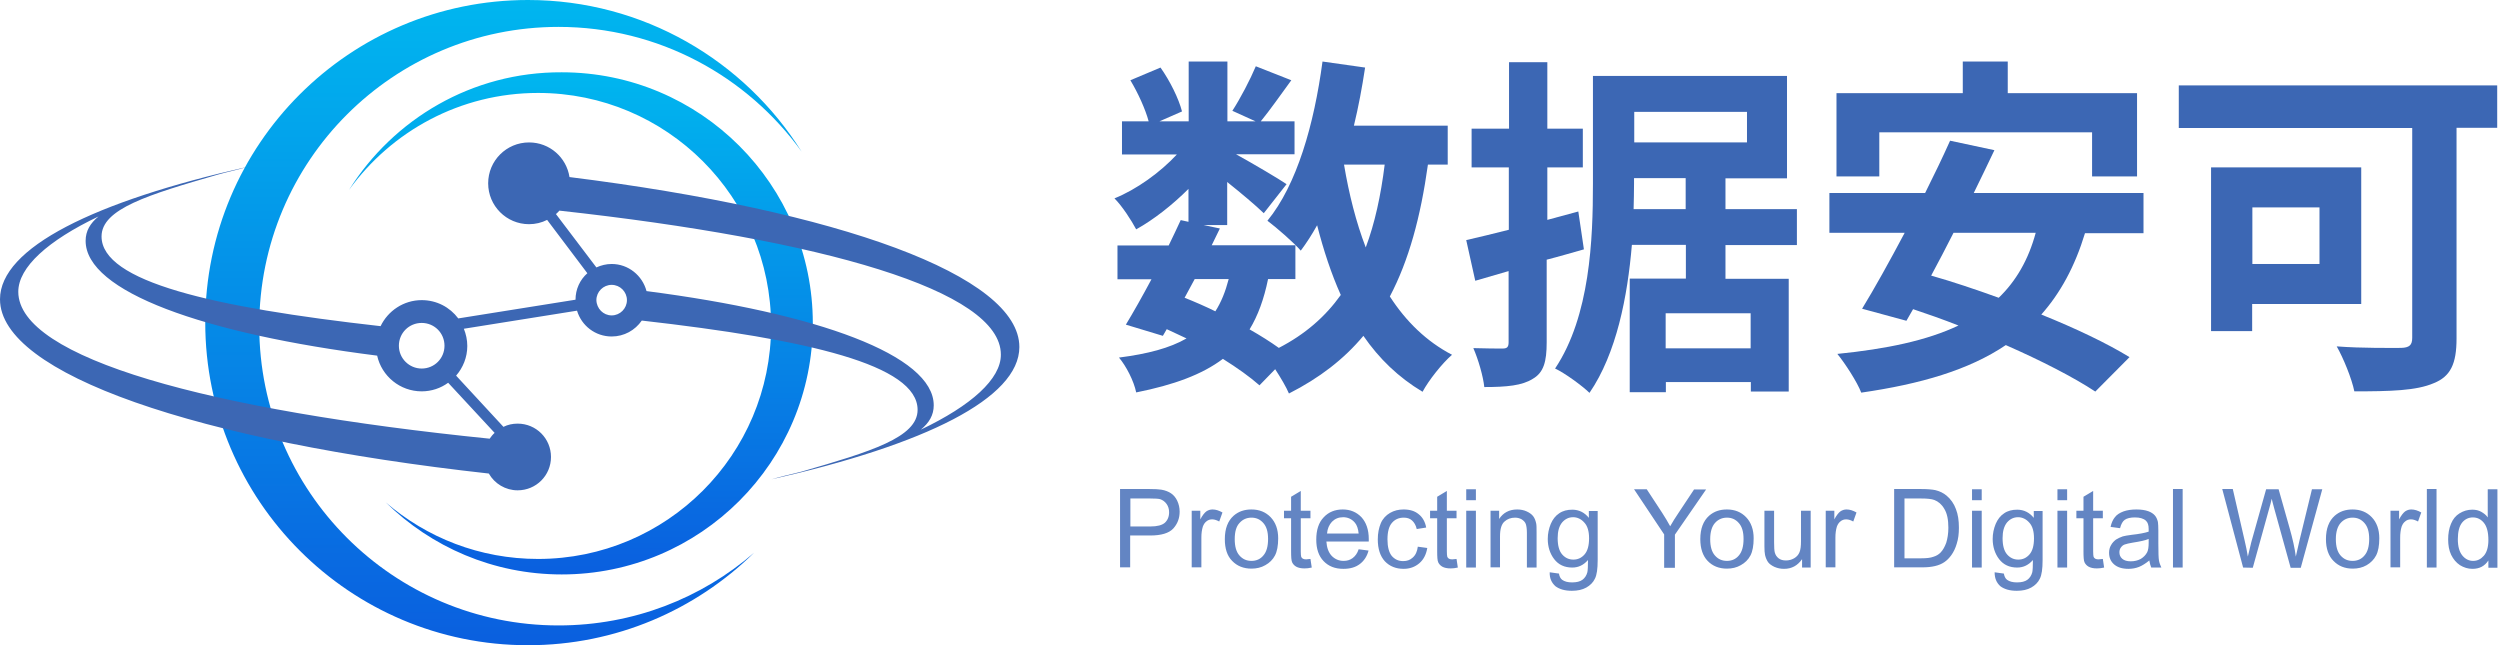 <?xml version="1.0" encoding="utf-8"?>
<!-- Generator: Adobe Illustrator 24.3.0, SVG Export Plug-In . SVG Version: 6.00 Build 0)  -->
<svg version="1.1" id="图层_1" xmlns="http://www.w3.org/2000/svg" xmlns:xlink="http://www.w3.org/1999/xlink" x="0px" y="0px"
	 viewBox="0 0 1162 300" style="enable-background:new 0 0 1162 300;" xml:space="preserve">
<style type="text/css">
	.st0{opacity:0.8;fill:#3C67B4;enable-background:new    ;}
	.st1{fill:#3C67B4;}
	.st2{fill-rule:evenodd;clip-rule:evenodd;fill:url(#SVGID_1_);}
	.st3{fill-rule:evenodd;clip-rule:evenodd;fill:url(#SVGID_2_);}
	.st4{fill-rule:evenodd;clip-rule:evenodd;fill:#3C67B4;}
</style>
<path class="st0" d="M520.6,263.8v-36.5h13.7c2.4,0,4.3,0.1,5.5,0.3c1.8,0.3,3.3,0.9,4.5,1.7s2.2,2,2.9,3.5s1.1,3.2,1.1,5
	c0,3.1-1,5.7-3,7.9c-2,2.1-5.5,3.2-10.7,3.2h-9.3v14.8h-4.7V263.8z M525.4,244.7h9.4c3.1,0,5.3-0.6,6.6-1.7c1.3-1.2,2-2.8,2-4.9
	c0-1.5-0.4-2.8-1.2-3.9c-0.8-1.1-1.8-1.8-3-2.2c-0.8-0.2-2.3-0.3-4.5-0.3h-9.3V244.7z M553.9,263.8v-26.4h4v4c1-1.9,2-3.1,2.8-3.7
	c0.9-0.6,1.8-0.9,2.9-0.9c1.5,0,3,0.5,4.6,1.4l-1.5,4.2c-1.1-0.6-2.2-1-3.3-1c-1,0-1.9,0.3-2.6,0.9c-0.8,0.6-1.3,1.4-1.7,2.4
	c-0.5,1.6-0.7,3.3-0.7,5.2v13.8h-4.5V263.8z M569.3,250.6c0-4.9,1.4-8.5,4.1-10.9c2.3-2,5-2.9,8.3-2.9c3.6,0,6.6,1.2,8.9,3.6
	c2.3,2.4,3.5,5.7,3.5,9.8c0,3.4-0.5,6.1-1.5,8s-2.5,3.4-4.5,4.5c-1.9,1.1-4.1,1.6-6.4,1.6c-3.7,0-6.7-1.2-9-3.6
	C570.4,258.4,569.3,255,569.3,250.6z M573.9,250.6c0,3.4,0.7,5.9,2.2,7.6s3.3,2.5,5.6,2.5c2.2,0,4.1-0.8,5.5-2.5
	c1.5-1.7,2.2-4.3,2.2-7.7c0-3.3-0.7-5.7-2.2-7.4s-3.3-2.5-5.5-2.5s-4.1,0.8-5.6,2.5C574.6,244.7,573.9,247.2,573.9,250.6z
	 M609.1,259.8l0.6,4c-1.3,0.3-2.4,0.4-3.4,0.4c-1.6,0-2.9-0.3-3.8-0.8c-0.9-0.5-1.5-1.2-1.9-2s-0.5-2.6-0.5-5.3v-15.2h-3.3v-3.5h3.3
	v-6.5l4.5-2.7v9.2h4.5v3.5h-4.5v15.4c0,1.3,0.1,2.1,0.2,2.5c0.2,0.4,0.4,0.7,0.8,0.9c0.4,0.2,0.9,0.3,1.5,0.3
	C607.6,259.9,608.2,259.9,609.1,259.8z M631.5,255.3l4.6,0.6c-0.7,2.7-2.1,4.8-4.1,6.3s-4.5,2.2-7.6,2.2c-3.9,0-6.9-1.2-9.2-3.6
	s-3.4-5.7-3.4-10c0-4.4,1.1-7.9,3.4-10.3c2.3-2.5,5.3-3.7,8.9-3.7c3.5,0,6.4,1.2,8.7,3.6c2.2,2.4,3.4,5.8,3.4,10.1
	c0,0.3,0,0.7,0,1.2h-19.7c0.2,2.9,1,5.1,2.5,6.7c1.5,1.5,3.3,2.3,5.5,2.3c1.6,0,3-0.4,4.2-1.3C629.9,258.5,630.9,257.2,631.5,255.3z
	 M616.8,248h14.7c-0.2-2.2-0.8-3.9-1.7-5c-1.4-1.7-3.3-2.6-5.5-2.6c-2.1,0-3.8,0.7-5.2,2.1C617.8,243.9,617,245.7,616.8,248z
	 M659,254.1l4.4,0.6c-0.5,3-1.7,5.4-3.7,7.1s-4.4,2.6-7.3,2.6c-3.6,0-6.5-1.2-8.7-3.5c-2.2-2.4-3.3-5.8-3.3-10.2
	c0-2.9,0.5-5.3,1.4-7.5c0.9-2.1,2.4-3.7,4.3-4.8c1.9-1.1,4-1.6,6.3-1.6c2.9,0,5.2,0.7,7,2.2c1.8,1.4,3,3.5,3.5,6.2l-4.4,0.7
	c-0.4-1.8-1.2-3.1-2.2-4s-2.3-1.3-3.8-1.3c-2.3,0-4.1,0.8-5.5,2.4c-1.4,1.6-2.1,4.2-2.1,7.7s0.7,6.1,2,7.7c1.4,1.6,3.1,2.4,5.3,2.4
	c1.8,0,3.2-0.5,4.4-1.6C658,258,658.7,256.3,659,254.1z M677,259.8l0.6,4c-1.3,0.3-2.4,0.4-3.4,0.4c-1.6,0-2.9-0.3-3.8-0.8
	c-0.9-0.5-1.5-1.2-1.9-2s-0.5-2.6-0.5-5.3v-15.2h-3.3v-3.5h3.3v-6.5l4.5-2.7v9.2h4.5v3.5h-4.5v15.4c0,1.3,0.1,2.1,0.2,2.5
	c0.2,0.4,0.4,0.7,0.8,0.9c0.4,0.2,0.9,0.3,1.5,0.3C675.6,259.9,676.2,259.9,677,259.8z M681.5,232.5v-5.1h4.5v5.1H681.5z
	 M681.5,263.8v-26.4h4.5v26.4H681.5z M692.8,263.8v-26.4h4v3.8c1.9-2.9,4.7-4.4,8.4-4.4c1.6,0,3.1,0.3,4.4,0.9
	c1.3,0.6,2.3,1.3,3,2.2s1.1,2,1.4,3.3c0.2,0.8,0.2,2.3,0.2,4.4v16.2h-4.5v-16.1c0-1.8-0.2-3.2-0.5-4.1c-0.3-0.9-1-1.6-1.9-2.2
	c-0.9-0.5-1.9-0.8-3.1-0.8c-1.9,0-3.6,0.6-4.9,1.8c-1.4,1.2-2.1,3.5-2.1,6.9v14.4h-4.4L692.8,263.8L692.8,263.8z M720.3,266l4.3,0.6
	c0.2,1.3,0.7,2.3,1.5,2.9c1.1,0.8,2.6,1.2,4.6,1.2c2.1,0,3.7-0.4,4.8-1.2c1.1-0.8,1.9-2,2.3-3.5c0.2-0.9,0.3-2.8,0.3-5.7
	c-2,2.3-4.4,3.5-7.3,3.5c-3.6,0-6.4-1.3-8.4-3.9s-3-5.8-3-9.4c0-2.5,0.5-4.8,1.4-7c0.9-2.1,2.2-3.8,3.9-4.9c1.7-1.2,3.8-1.7,6.1-1.7
	c3.1,0,5.7,1.3,7.7,3.8v-3.2h4.1v22.8c0,4.1-0.4,7-1.3,8.7c-0.8,1.7-2.2,3.1-4,4.1s-4,1.5-6.7,1.5c-3.2,0-5.7-0.7-7.6-2.1
	C721.2,270.9,720.2,268.8,720.3,266z M724,250.1c0,3.5,0.7,6,2.1,7.6c1.4,1.6,3.1,2.4,5.2,2.4c2.1,0,3.8-0.8,5.2-2.4
	s2.1-4.1,2.1-7.5c0-3.2-0.7-5.7-2.2-7.3c-1.4-1.6-3.2-2.5-5.2-2.5s-3.7,0.8-5.1,2.4C724.7,244.5,724,246.9,724,250.1z M773.5,263.8
	v-15.4l-14-21h5.9l7.2,11c1.3,2.1,2.6,4.1,3.7,6.2c1.1-1.9,2.4-4.1,4-6.4l7.1-10.7h5.6l-14.5,21v15.4h-5V263.8z M790.3,250.6
	c0-4.9,1.4-8.5,4.1-10.9c2.3-2,5-2.9,8.3-2.9c3.6,0,6.6,1.2,8.9,3.6c2.3,2.4,3.5,5.7,3.5,9.8c0,3.4-0.5,6.1-1.5,8s-2.5,3.4-4.5,4.5
	c-1.9,1.1-4.1,1.6-6.4,1.6c-3.7,0-6.7-1.2-9-3.6C791.5,258.4,790.3,255,790.3,250.6z M794.9,250.6c0,3.4,0.7,5.9,2.2,7.6
	s3.3,2.5,5.6,2.5c2.2,0,4.1-0.8,5.5-2.5c1.5-1.7,2.2-4.3,2.2-7.7c0-3.3-0.7-5.7-2.2-7.4s-3.3-2.5-5.5-2.5s-4.1,0.8-5.6,2.5
	C795.7,244.7,794.9,247.2,794.9,250.6z M837.6,263.8v-3.9c-2.1,3-4.8,4.5-8.4,4.5c-1.6,0-3-0.3-4.4-0.9c-1.3-0.6-2.3-1.3-3-2.2
	c-0.6-0.9-1.1-2-1.4-3.3c-0.2-0.9-0.3-2.3-0.3-4.2v-16.4h4.5V252c0,2.3,0.1,3.9,0.3,4.7c0.3,1.2,0.9,2.1,1.8,2.8c0.9,0.7,2,1,3.4,1
	c1.3,0,2.6-0.3,3.8-1s2-1.6,2.5-2.8c0.5-1.2,0.7-2.9,0.7-5.2v-14.1h4.5v26.4L837.6,263.8L837.6,263.8z M848.6,263.8v-26.4h4v4
	c1-1.9,2-3.1,2.8-3.7c0.9-0.6,1.8-0.9,2.9-0.9c1.5,0,3,0.5,4.6,1.4l-1.5,4.2c-1.1-0.6-2.2-1-3.3-1c-1,0-1.9,0.3-2.6,0.9
	c-0.8,0.6-1.3,1.4-1.7,2.4c-0.5,1.6-0.7,3.3-0.7,5.2v13.8h-4.5V263.8z M880.4,263.8v-36.5H893c2.8,0,5,0.2,6.5,0.5
	c2.1,0.5,3.9,1.4,5.3,2.6c1.9,1.6,3.4,3.7,4.3,6.2c1,2.5,1.4,5.4,1.4,8.7c0,2.8-0.3,5.2-1,7.4c-0.6,2.1-1.5,3.9-2.5,5.3
	s-2.1,2.5-3.3,3.3s-2.6,1.4-4.3,1.8s-3.6,0.6-5.8,0.6h-13.2V263.8z M885.2,259.5h7.8c2.4,0,4.3-0.2,5.6-0.7c1.4-0.4,2.5-1.1,3.3-1.9
	c1.1-1.1,2-2.7,2.7-4.6c0.6-1.9,1-4.3,1-7c0-3.8-0.6-6.7-1.9-8.8c-1.2-2.1-2.8-3.4-4.6-4.1c-1.3-0.5-3.4-0.7-6.2-0.7h-7.7
	L885.2,259.5L885.2,259.5z M916.6,232.5v-5.1h4.5v5.1H916.6z M916.6,263.8v-26.4h4.5v26.4H916.6z M927.1,266l4.3,0.6
	c0.2,1.3,0.7,2.3,1.5,2.9c1.1,0.8,2.6,1.2,4.6,1.2c2.1,0,3.7-0.4,4.8-1.2c1.1-0.8,1.9-2,2.3-3.5c0.2-0.9,0.3-2.8,0.3-5.7
	c-2,2.3-4.4,3.5-7.3,3.5c-3.6,0-6.4-1.3-8.4-3.9s-3-5.8-3-9.4c0-2.5,0.5-4.8,1.4-7c0.9-2.1,2.2-3.8,3.9-4.9c1.7-1.2,3.8-1.7,6.1-1.7
	c3.1,0,5.7,1.3,7.7,3.8v-3.2h4.1v22.8c0,4.1-0.4,7-1.3,8.7c-0.8,1.7-2.2,3.1-4,4.1s-4,1.5-6.7,1.5c-3.2,0-5.7-0.7-7.6-2.1
	C928,270.9,927.1,268.8,927.1,266z M930.8,250.1c0,3.5,0.7,6,2.1,7.6c1.4,1.6,3.1,2.4,5.2,2.4c2.1,0,3.8-0.8,5.2-2.4
	s2.1-4.1,2.1-7.5c0-3.2-0.7-5.7-2.2-7.3c-1.4-1.6-3.2-2.5-5.2-2.5s-3.7,0.8-5.1,2.4C931.5,244.5,930.8,246.9,930.8,250.1z
	 M956.3,232.5v-5.1h4.5v5.1H956.3z M956.3,263.8v-26.4h4.5v26.4H956.3z M977.4,259.8l0.6,4c-1.3,0.3-2.4,0.4-3.4,0.4
	c-1.6,0-2.9-0.3-3.8-0.8c-0.9-0.5-1.5-1.2-1.9-2s-0.5-2.6-0.5-5.3v-15.2h-3.3v-3.5h3.3v-6.5l4.5-2.7v9.2h4.5v3.5h-4.5v15.4
	c0,1.3,0.1,2.1,0.2,2.5c0.2,0.4,0.4,0.7,0.8,0.9c0.4,0.2,0.9,0.3,1.5,0.3C975.9,259.9,976.6,259.9,977.4,259.8z M999,260.5
	c-1.7,1.4-3.3,2.4-4.8,3s-3.2,0.9-4.9,0.9c-2.9,0-5.1-0.7-6.7-2.1c-1.6-1.4-2.3-3.2-2.3-5.4c0-1.3,0.3-2.5,0.9-3.5
	c0.6-1.1,1.4-1.9,2.3-2.6c1-0.6,2-1.1,3.2-1.5c0.9-0.2,2.2-0.5,4-0.7c3.6-0.4,6.3-0.9,8-1.5c0-0.6,0-1,0-1.2c0-1.8-0.4-3.1-1.3-3.9
	c-1.1-1-2.8-1.5-5.1-1.5c-2.1,0-3.7,0.4-4.7,1.1c-1,0.7-1.7,2-2.2,3.9l-4.4-0.6c0.4-1.9,1.1-3.4,2-4.5c0.9-1.2,2.2-2,4-2.7
	c1.7-0.6,3.7-0.9,6-0.9s4.1,0.3,5.5,0.8s2.4,1.2,3.1,2c0.7,0.8,1.1,1.8,1.4,3c0.1,0.8,0.2,2.1,0.2,4.1v6c0,4.2,0.1,6.8,0.3,7.9
	s0.6,2.1,1.1,3.2h-4.7C999.5,262.8,999.2,261.8,999,260.5z M998.7,250.5c-1.6,0.7-4.1,1.2-7.3,1.7c-1.8,0.3-3.1,0.6-3.9,0.9
	c-0.8,0.3-1.3,0.8-1.8,1.5c-0.4,0.6-0.6,1.3-0.6,2.1c0,1.2,0.4,2.2,1.3,3c0.9,0.8,2.2,1.2,4,1.2c1.7,0,3.3-0.4,4.6-1.1
	c1.3-0.8,2.3-1.8,3-3.1c0.5-1,0.7-2.5,0.7-4.5V250.5z M1010,263.8v-36.5h4.5v36.5H1010z M1042.6,263.8l-9.7-36.5h4.9l5.5,23.9
	c0.6,2.5,1.1,5,1.5,7.5c0.9-3.9,1.5-6.1,1.6-6.7l6.9-24.6h5.8l5.2,18.4c1.3,4.6,2.3,8.9,2.8,12.9c0.5-2.3,1.1-4.9,1.8-7.9l5.7-23.4
	h4.8l-10,36.5h-4.7l-7.7-27.8c-0.6-2.3-1-3.7-1.1-4.3c-0.4,1.7-0.7,3.1-1.1,4.3l-7.7,27.8L1042.6,263.8L1042.6,263.8z M1081.1,250.6
	c0-4.9,1.4-8.5,4.1-10.9c2.3-2,5-2.9,8.3-2.9c3.6,0,6.6,1.2,8.9,3.6c2.3,2.4,3.5,5.7,3.5,9.8c0,3.4-0.5,6.1-1.5,8s-2.5,3.4-4.4,4.5
	s-4.1,1.6-6.4,1.6c-3.7,0-6.7-1.2-9-3.6C1082.3,258.4,1081.1,255,1081.1,250.6z M1085.7,250.6c0,3.4,0.7,5.9,2.2,7.6
	s3.3,2.5,5.6,2.5c2.2,0,4.1-0.8,5.5-2.5c1.5-1.7,2.2-4.3,2.2-7.7c0-3.3-0.7-5.7-2.2-7.4s-3.3-2.5-5.5-2.5s-4.1,0.8-5.6,2.5
	C1086.5,244.7,1085.7,247.2,1085.7,250.6z M1111.1,263.8v-26.4h4v4c1-1.9,2-3.1,2.8-3.7c0.9-0.6,1.8-0.9,2.9-0.9
	c1.5,0,3,0.5,4.6,1.4l-1.5,4.2c-1.1-0.6-2.2-1-3.3-1c-1,0-1.9,0.3-2.6,0.9c-0.8,0.6-1.3,1.4-1.7,2.4c-0.5,1.6-0.7,3.3-0.7,5.2v13.8
	h-4.5L1111.1,263.8L1111.1,263.8z M1128,263.8v-36.5h4.5v36.5H1128z M1156.6,263.8v-3.3c-1.7,2.6-4.1,3.9-7.4,3.9
	c-2.1,0-4-0.6-5.8-1.7c-1.8-1.2-3.1-2.8-4.1-4.8c-1-2.1-1.4-4.5-1.4-7.2c0-2.6,0.4-5,1.3-7.2s2.2-3.8,4-4.9c1.8-1.1,3.7-1.7,5.9-1.7
	c1.6,0,3,0.3,4.2,1s2.3,1.5,3,2.6v-13.1h4.5v36.5h-4.2V263.8z M1142.4,250.6c0,3.4,0.7,5.9,2.1,7.6s3.1,2.5,5,2.5c2,0,3.6-0.8,5-2.4
	s2.1-4.1,2.1-7.3c0-3.6-0.7-6.3-2.1-8s-3.1-2.5-5.1-2.5s-3.7,0.8-5,2.4S1142.4,247.1,1142.4,250.6z"/>
<g>
	<path class="st1" d="M646,137.8c8.8-16.7,14.3-36.9,17.7-61.3h9.2V58.4h-43.6c2.1-8.7,3.8-17.7,5.2-27l-19.8-2.8
		c-3.9,29.2-11.9,57.3-25.6,74c4.4,3.3,12.4,10.3,15.5,13.9c2.7-3.6,5.2-7.5,7.6-11.8c3,11.7,6.6,22.6,11,32.4
		c-7.2,10.1-16.6,18.3-28.8,24.6c-3.9-2.8-8.5-5.7-13.6-8.6c3.9-6.4,6.7-14.1,8.6-23.4h12.7V114h-38.9c1.3-2.7,2.6-5.3,3.8-7.8
		l-7.6-1.6h11v-20c6.4,5.1,13.3,10.9,17,14.5L598,85.6c-3.5-2.4-15.5-9.5-23.5-13.9h27.2V56.4H586c4.1-5,9.1-12.1,14.2-19.1
		l-16.5-6.5c-2.6,6.2-7.2,15-10.9,20.7l10.8,4.9h-13.1V28.6h-18v27.8h-13.6l10.5-4.6c-1.5-5.9-5.6-14.2-10-20.4l-14,5.9
		c3.6,6,7,13.5,8.5,19.1h-12.4v15.4H547c-7.8,8.4-18.8,16.3-29,20.4c3.6,3.6,7.8,10.1,10.1,14.4c8.1-4.5,16.8-11.3,24.3-18.8v15.3
		l-3.6-0.8c-1.7,3.7-3.6,7.7-5.6,11.8h-23.8v15.7h15.8c-4.2,7.9-8.4,15.3-11.9,21.1l17.2,5.2c0.6-1,1.2-2,1.8-3.1
		c3.1,1.4,6.1,2.8,9.2,4.3c-7.8,4.5-18.1,7.2-31.4,8.9c3.3,3.9,6.9,10.8,8,16.2c17.5-3.5,30.6-8.3,40.3-15.6
		c6.7,4.2,12.6,8.4,17,12.3l7.3-7.5c2.6,4,5.2,8.4,6.4,11.3c14.2-7.2,25.6-16,34.6-26.8c7.3,10.6,16.3,19.3,27.5,26
		c2.9-5.4,9.1-13.2,13.7-17.2C663,158.7,653.5,149.4,646,137.8z M555.3,129.7h15.8c-1.5,5.8-3.5,10.8-6.2,15
		c-4.7-2.3-9.5-4.4-14.3-6.3C552.1,135.6,553.7,132.7,555.3,129.7z M624.7,76.5h18.9c-1.8,14.5-4.6,27.3-8.8,38.5
		C630.3,103.3,627,90.2,624.7,76.5z"/>
	<path class="st1" d="M802,82.9h28.6V35.3h-71.1h-10h-9.1v50.2c0,25.6-1.3,61.4-17.6,85.8c4.4,2,12.6,8,16,11.3
		c12.6-18.4,17.7-44.9,19.7-68.8h25.1v15.7h-26.1v52.8h16.8v-4.7h39.5v4.4h17.6v-52.4H802v-15.7h33.2V97.2H802V82.9z M813.7,161.9
		h-39.5v-16.3h39.5V161.9z M812,52v14.2h-52.4V52H812z M759.3,97.2c0.1-4.1,0.2-8.1,0.2-11.8v-2.6h24v14.4H759.3z"/>
	<path class="st1" d="M736.2,115.9l-2.6-17.6c-4.8,1.3-9.6,2.6-14.4,3.9V77.8h16.5v-18h-16.5V28.9h-17.8v30.9H684v18h17.3v29
		c-7.4,1.9-14.2,3.5-19.8,4.8l4.2,18.9c4.8-1.4,10.1-2.9,15.5-4.5v33.1c0,2.3-0.8,2.9-2.8,2.9s-7.7,0-13.6-0.2
		c2.3,5.2,4.6,13.2,5.1,18.1c10.5,0,17.6-0.7,22.5-3.8c5.1-2.9,6.5-8,6.5-17v-38.4C724.8,119.2,730.5,117.5,736.2,115.9z"/>
	<polygon class="st1" points="873.5,61.5 972.4,61.5 972.4,82 993.3,82 993.3,43.3 933.2,43.3 933.2,28.6 912.3,28.6 912.3,43.3 
		853.6,43.3 853.6,82 873.5,82 	"/>
	<path class="st1" d="M927,69.8l-20.6-4.4C903,73,899,81.3,894.8,89.7h-44.5v18.5h35c-7,13.2-14,25.8-19.8,35.3l20.6,5.6
		c1-1.7,2-3.5,3.1-5.4c6.9,2.3,14,4.8,21.1,7.6c-14.7,7-33.5,10.9-56.3,13.2c3.6,4.4,9.3,13.2,11.1,18c27.6-4,50-10.5,67.2-22.1
		c16.6,7.3,31.6,15,41.6,21.6l15.9-16c-10.4-6.4-25.1-13.4-41-19.8c8.8-9.9,15.6-22.3,20.3-37.8h27.2V89.7h-78.9
		C920.7,82.9,924,76.2,927,69.8z M946.2,108.2c-3.4,12.6-9.2,22.5-17.2,30.2c-10.8-3.9-21.5-7.5-31.4-10.3c3.4-6.3,6.9-13,10.4-19.9
		C908,108.2,946.2,108.2,946.2,108.2z"/>
	<path class="st1" d="M1097.5,141.3V77.8h-50.7h-10.9h-8.2v76.1h19.1v-12.6L1097.5,141.3L1097.5,141.3z M1078.1,96.4v26.3h-31.2
		V96.4H1078.1z"/>
	<path class="st1" d="M1160.7,39.7h-148v19.8h108.5V157c0,3.4-1.3,4.6-5.2,4.7c-3.9,0-18.1,0.2-29.9-0.7c3.1,5.4,7,15,8.2,20.9
		c16.8,0,28.8-0.3,36.9-3.8c7.8-3.1,10.6-9,10.6-20.7v-98h18.9V39.7z"/>
</g>
<g>
	
		<linearGradient id="SVGID_1_" gradientUnits="userSpaceOnUse" x1="234" y1="211.742" x2="234" y2="511.642" gradientTransform="matrix(1 0 0 1 0 -211.742)">
		<stop  offset="0" style="stop-color:#00B6EF"/>
		<stop  offset="1" style="stop-color:#0A5FDF"/>
	</linearGradient>
	<path class="st2" d="M372.6,70.5c-25.3-35.1-66.5-58-113-58c-76.8,0-139.1,62.3-139.1,139.1s62.3,139.1,139.1,139.1
		c34.8,0,66.6-12.7,90.9-33.8c-27.1,26.6-64.2,43-105.1,43c-82.8,0-150-67.2-150-150S162.5,0,245.4,0C299,0,346.1,28.2,372.6,70.5z"
		/>
	
		<linearGradient id="SVGID_2_" gradientUnits="userSpaceOnUse" x1="270" y1="245.341" x2="270" y2="478.742" gradientTransform="matrix(1 0 0 1 0 -211.742)">
		<stop  offset="0" style="stop-color:#00B6EF"/>
		<stop  offset="1" style="stop-color:#0A5FDF"/>
	</linearGradient>
	<path class="st3" d="M162.2,88.3c19.7-27.3,51.7-45.1,87.9-45.1c59.8,0,108.3,48.5,108.3,108.3s-48.5,108.3-108.3,108.3
		c-27.1,0-51.8-9.9-70.8-26.3c21.1,20.7,49.9,33.5,81.8,33.5c64.5,0,116.7-52.3,116.7-116.7c0-64.5-52.3-116.7-116.7-116.7
		C219.5,33.4,182.9,55.3,162.2,88.3z"/>
	<path class="st4" d="M264.7,82.3c-1.4-9.1-9.2-16.1-18.8-16.1c-10.5,0-19,8.5-19,19s8.5,19,19,19c3,0,5.9-0.7,8.4-2L273,127
		c-3.4,3-5.5,7.4-5.5,12.3L213,148c-3.9-5.2-10-8.5-17-8.5c-8.4,0-15.7,5-19.1,12.1c-78.2-8.8-129.7-20.7-129.7-41.7
		c0-12.8,21.7-19.4,53.9-28.7c4.5-1.3,9.2-2.2,14.1-3.7C43.7,93.6,0,115.2,0,139.1c0,34.7,91.7,66,227.2,81
		c2.7,4.7,7.7,7.8,13.4,7.8c8.6,0,15.5-6.9,15.5-15.5s-6.9-15.5-15.5-15.5c-2.4,0-4.6,0.5-6.6,1.5l-22-23.8
		c3.2-3.7,5.2-8.5,5.2-13.8c0-2.8-0.6-5.5-1.6-8l52.6-8.4c2.1,7,8.5,12,16.1,12c5.8,0,10.9-2.9,14-7.4
		c77.4,8.8,128.2,20.6,128.2,41.5c0,12.8-21.7,19.4-53.9,28.7c-4.5,1.2-9.2,2.1-14,3.6c71.4-16.1,115.2-37.7,115.2-61.5
		C473.8,128.1,390.2,98,264.7,82.3z M196,150.1c5.9,0,10.6,4.7,10.6,10.6c0,5.9-4.7,10.6-10.6,10.6c-5.8,0-10.6-4.7-10.6-10.6
		S190.1,150.1,196,150.1z M229.9,201.2c-0.9,0.8-1.6,1.7-2.3,2.7C97.4,190.7,8.5,166.5,8.5,135.6c0-11.4,13.8-23.8,37.3-35
		c-3.9,3.2-6,6.8-6,11.3c-0.1,23.6,54.8,43.2,135.5,53.4c2.1,9.5,10.6,16.6,20.7,16.6c4.6,0,8.9-1.5,12.3-4L229.9,201.2z
		 M284.3,146.6c-3.9,0-7-3.2-7.1-7.1c0-3.9,3.2-7.1,7.1-7.1s7.1,3.2,7.1,7.1S288.2,146.6,284.3,146.6z M428,199.7
		c3.9-3.2,6-6.8,6-11.3c0-23.3-53.9-42.8-133.5-53.1c-1.9-7.2-8.4-12.6-16.2-12.6c-2.5,0-4.9,0.6-7.1,1.6l-18.8-24.8
		c0.6-0.5,1.1-1,1.6-1.6c122.6,13.5,205.2,37.1,205.2,66.9C465.3,176.1,451.5,188.5,428,199.7z"/>
</g>
</svg>
